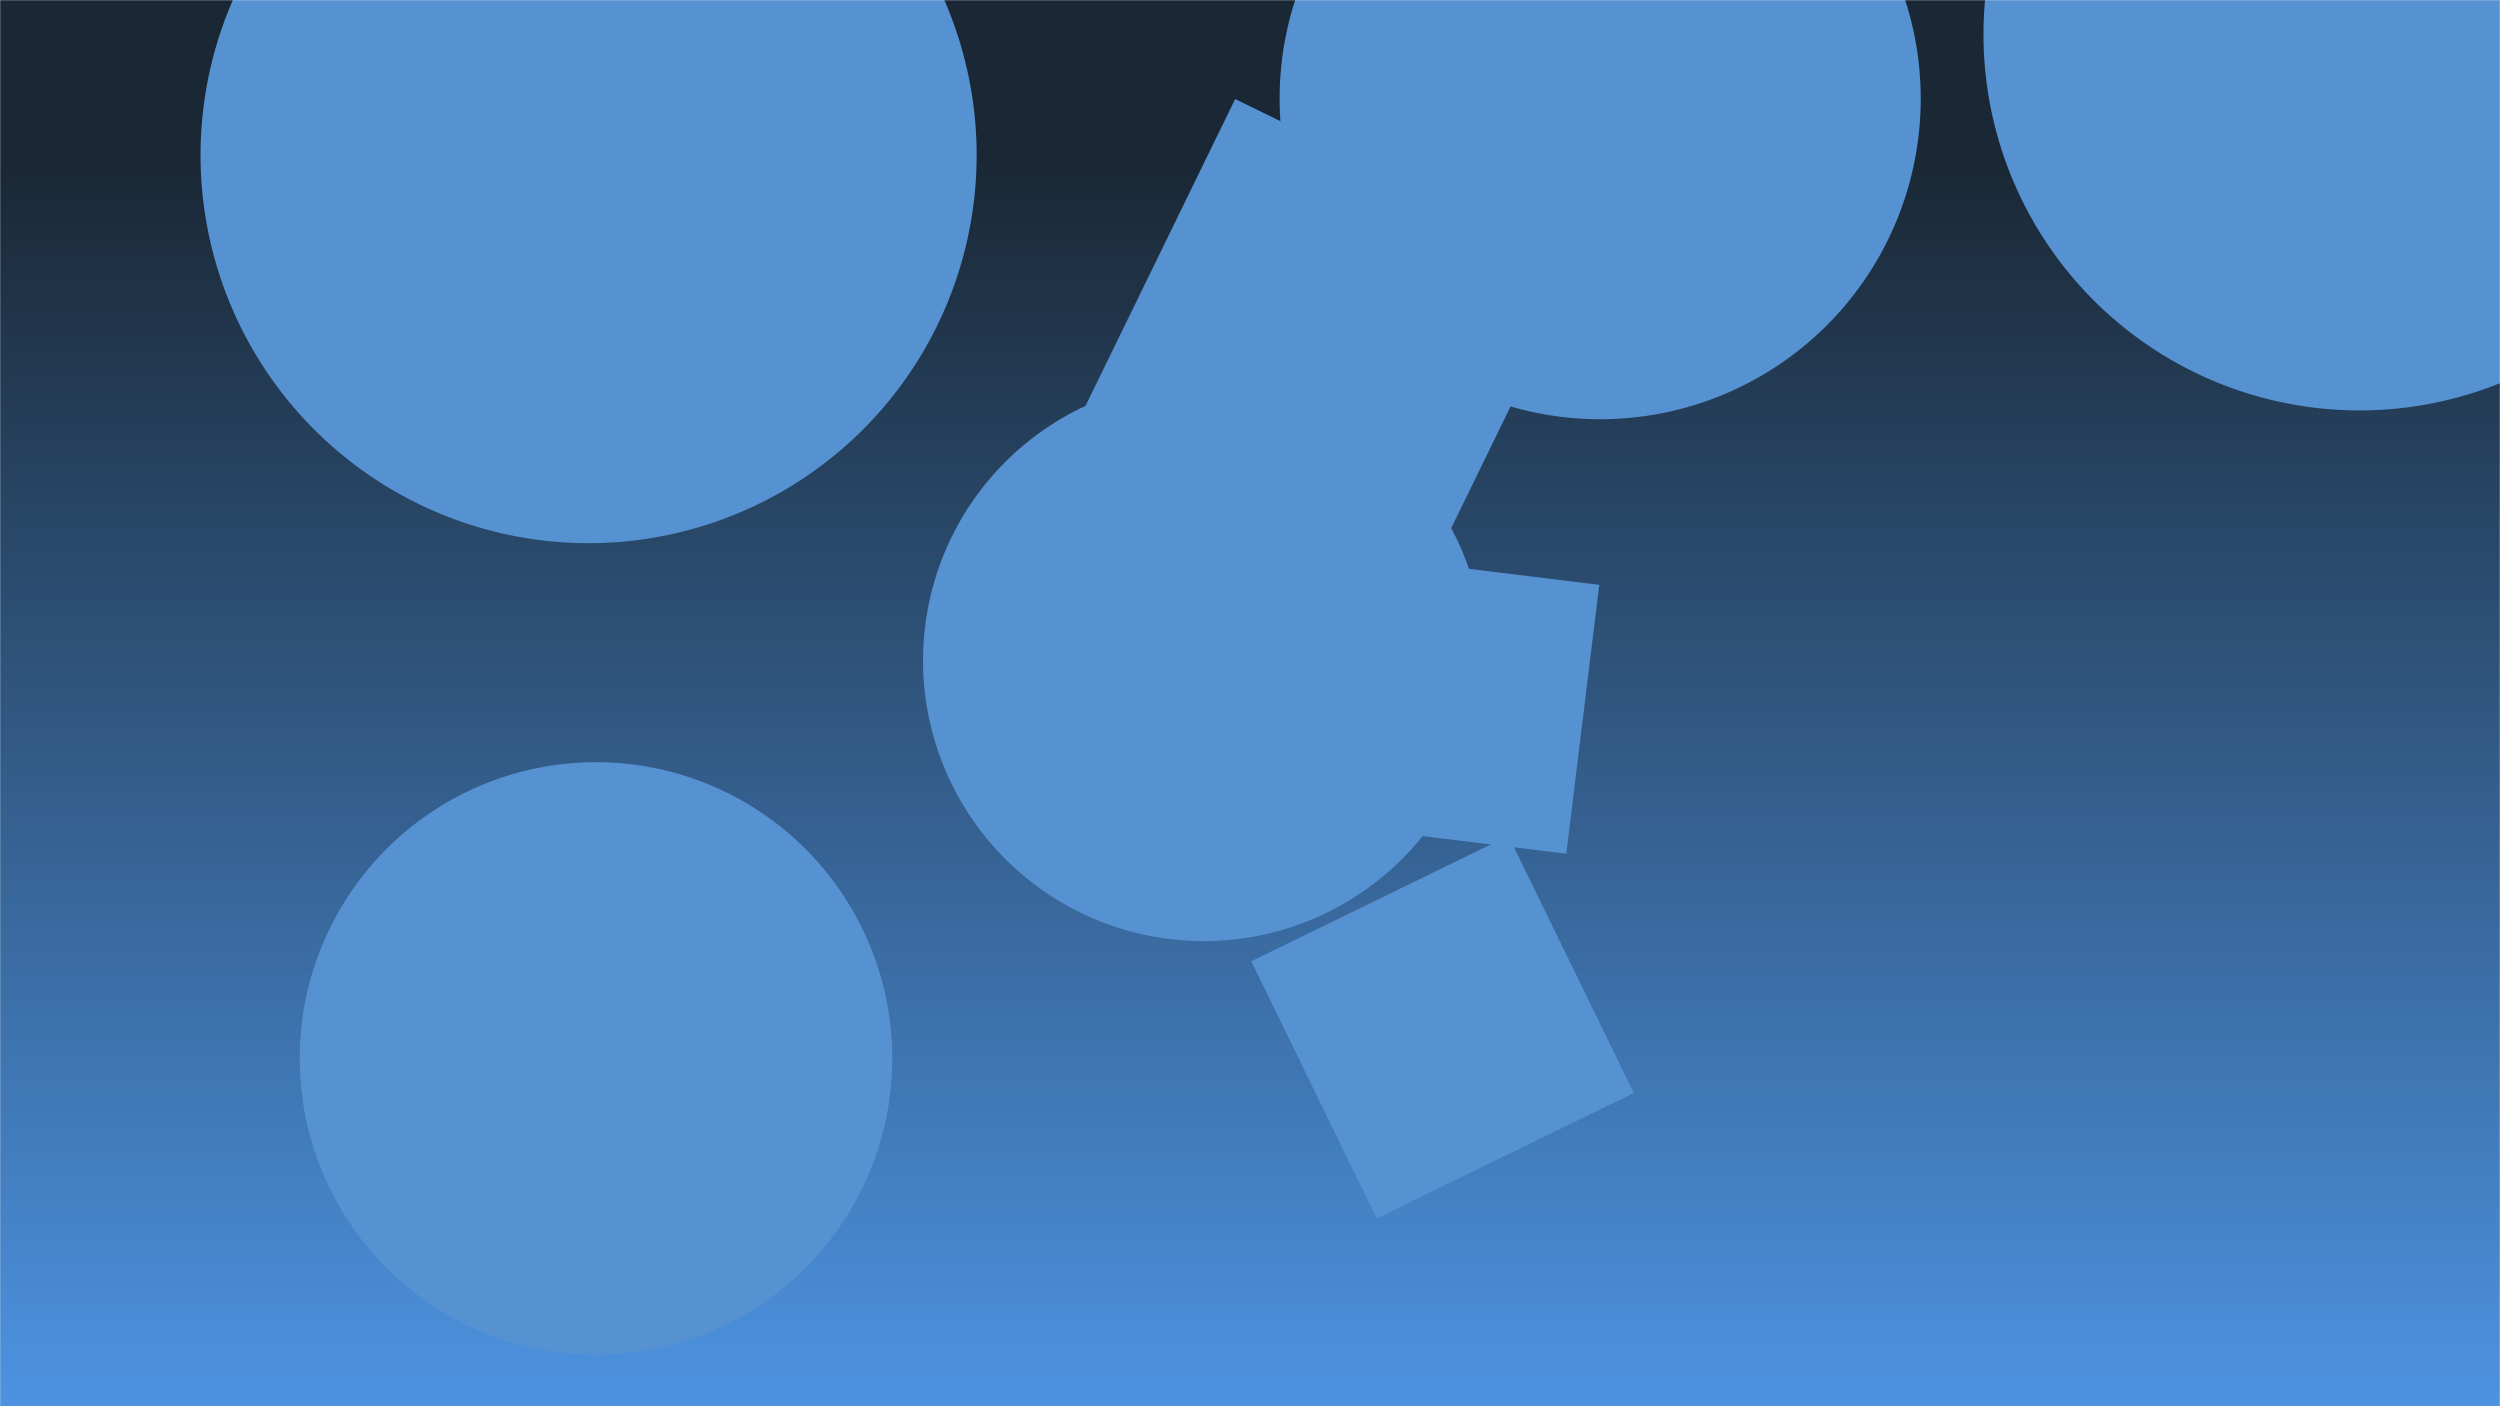 <svg xmlns="http://www.w3.org/2000/svg" version="1.1" xmlns:xlink="http://www.w3.org/1999/xlink" xmlns:svgjs="http://svgjs.com/svgjs" width="1600" height="900" preserveAspectRatio="none" viewBox="0 0 1600 900"><g mask="url(&quot;#SvgjsMask2776&quot;)" fill="none"><rect width="1600" height="900" x="0" y="0" fill="url(#SvgjsLinearGradient2777)"></rect><path d="M1002.413 546.377L1023.541 374.304 851.468 353.176 830.34 525.249z" fill="rgba(86, 146, 209, 1)" class="triangle-float1"></path><path d="M590.74 422.7 a179.62 179.62 0 1 0 359.24 0 a179.62 179.62 0 1 0 -359.24 0z" fill="rgba(86, 146, 209, 1)" class="triangle-float3"></path><path d="M128.35 99.28 a248.35 248.35 0 1 0 496.7 0 a248.35 248.35 0 1 0 -496.7 0z" fill="rgba(86, 146, 209, 1)" class="triangle-float3"></path><path d="M1269.43 22.01 a240.66 240.66 0 1 0 481.32 0 a240.66 240.66 0 1 0 -481.32 0z" fill="rgba(86, 146, 209, 1)" class="triangle-float1"></path><path d="M881.079 779.767L1045.642 699.505 965.379 534.942 800.817 615.205z" fill="rgba(86, 146, 209, 1)" class="triangle-float1"></path><path d="M903.143 390.548L1010.391 170.657 790.5 63.409 683.252 283.3z" fill="rgba(86, 146, 209, 1)" class="triangle-float1"></path><path d="M191.84 677.4 a189.6 189.6 0 1 0 379.2 0 a189.6 189.6 0 1 0 -379.2 0z" fill="rgba(86, 146, 209, 1)" class="triangle-float3"></path><path d="M818.96 63.15 a205.15 205.15 0 1 0 410.3 0 a205.15 205.15 0 1 0 -410.3 0z" fill="rgba(86, 146, 209, 1)" class="triangle-float2"></path></g><defs><mask id="SvgjsMask2776"><rect width="1600" height="900" fill="#ffffff"></rect></mask><linearGradient x1="50%" y1="0%" x2="50%" y2="100%" gradientUnits="userSpaceOnUse" id="SvgjsLinearGradient2777"><stop stop-color="rgba(26, 40, 54, 1)" offset="0.12"></stop><stop stop-color="rgba(77, 147, 225, 1)" offset="1"></stop></linearGradient><style>
            @keyframes float1 {
                0%{transform: translate(0, 0)}
                50%{transform: translate(-10px, 0)}
                100%{transform: translate(0, 0)}
            }

            .triangle-float1 {
                animation: float1 5s infinite;
            }

            @keyframes float2 {
                0%{transform: translate(0, 0)}
                50%{transform: translate(-5px, -5px)}
                100%{transform: translate(0, 0)}
            }

            .triangle-float2 {
                animation: float2 4s infinite;
            }

            @keyframes float3 {
                0%{transform: translate(0, 0)}
                50%{transform: translate(0, -10px)}
                100%{transform: translate(0, 0)}
            }

            .triangle-float3 {
                animation: float3 6s infinite;
            }
        </style></defs></svg>